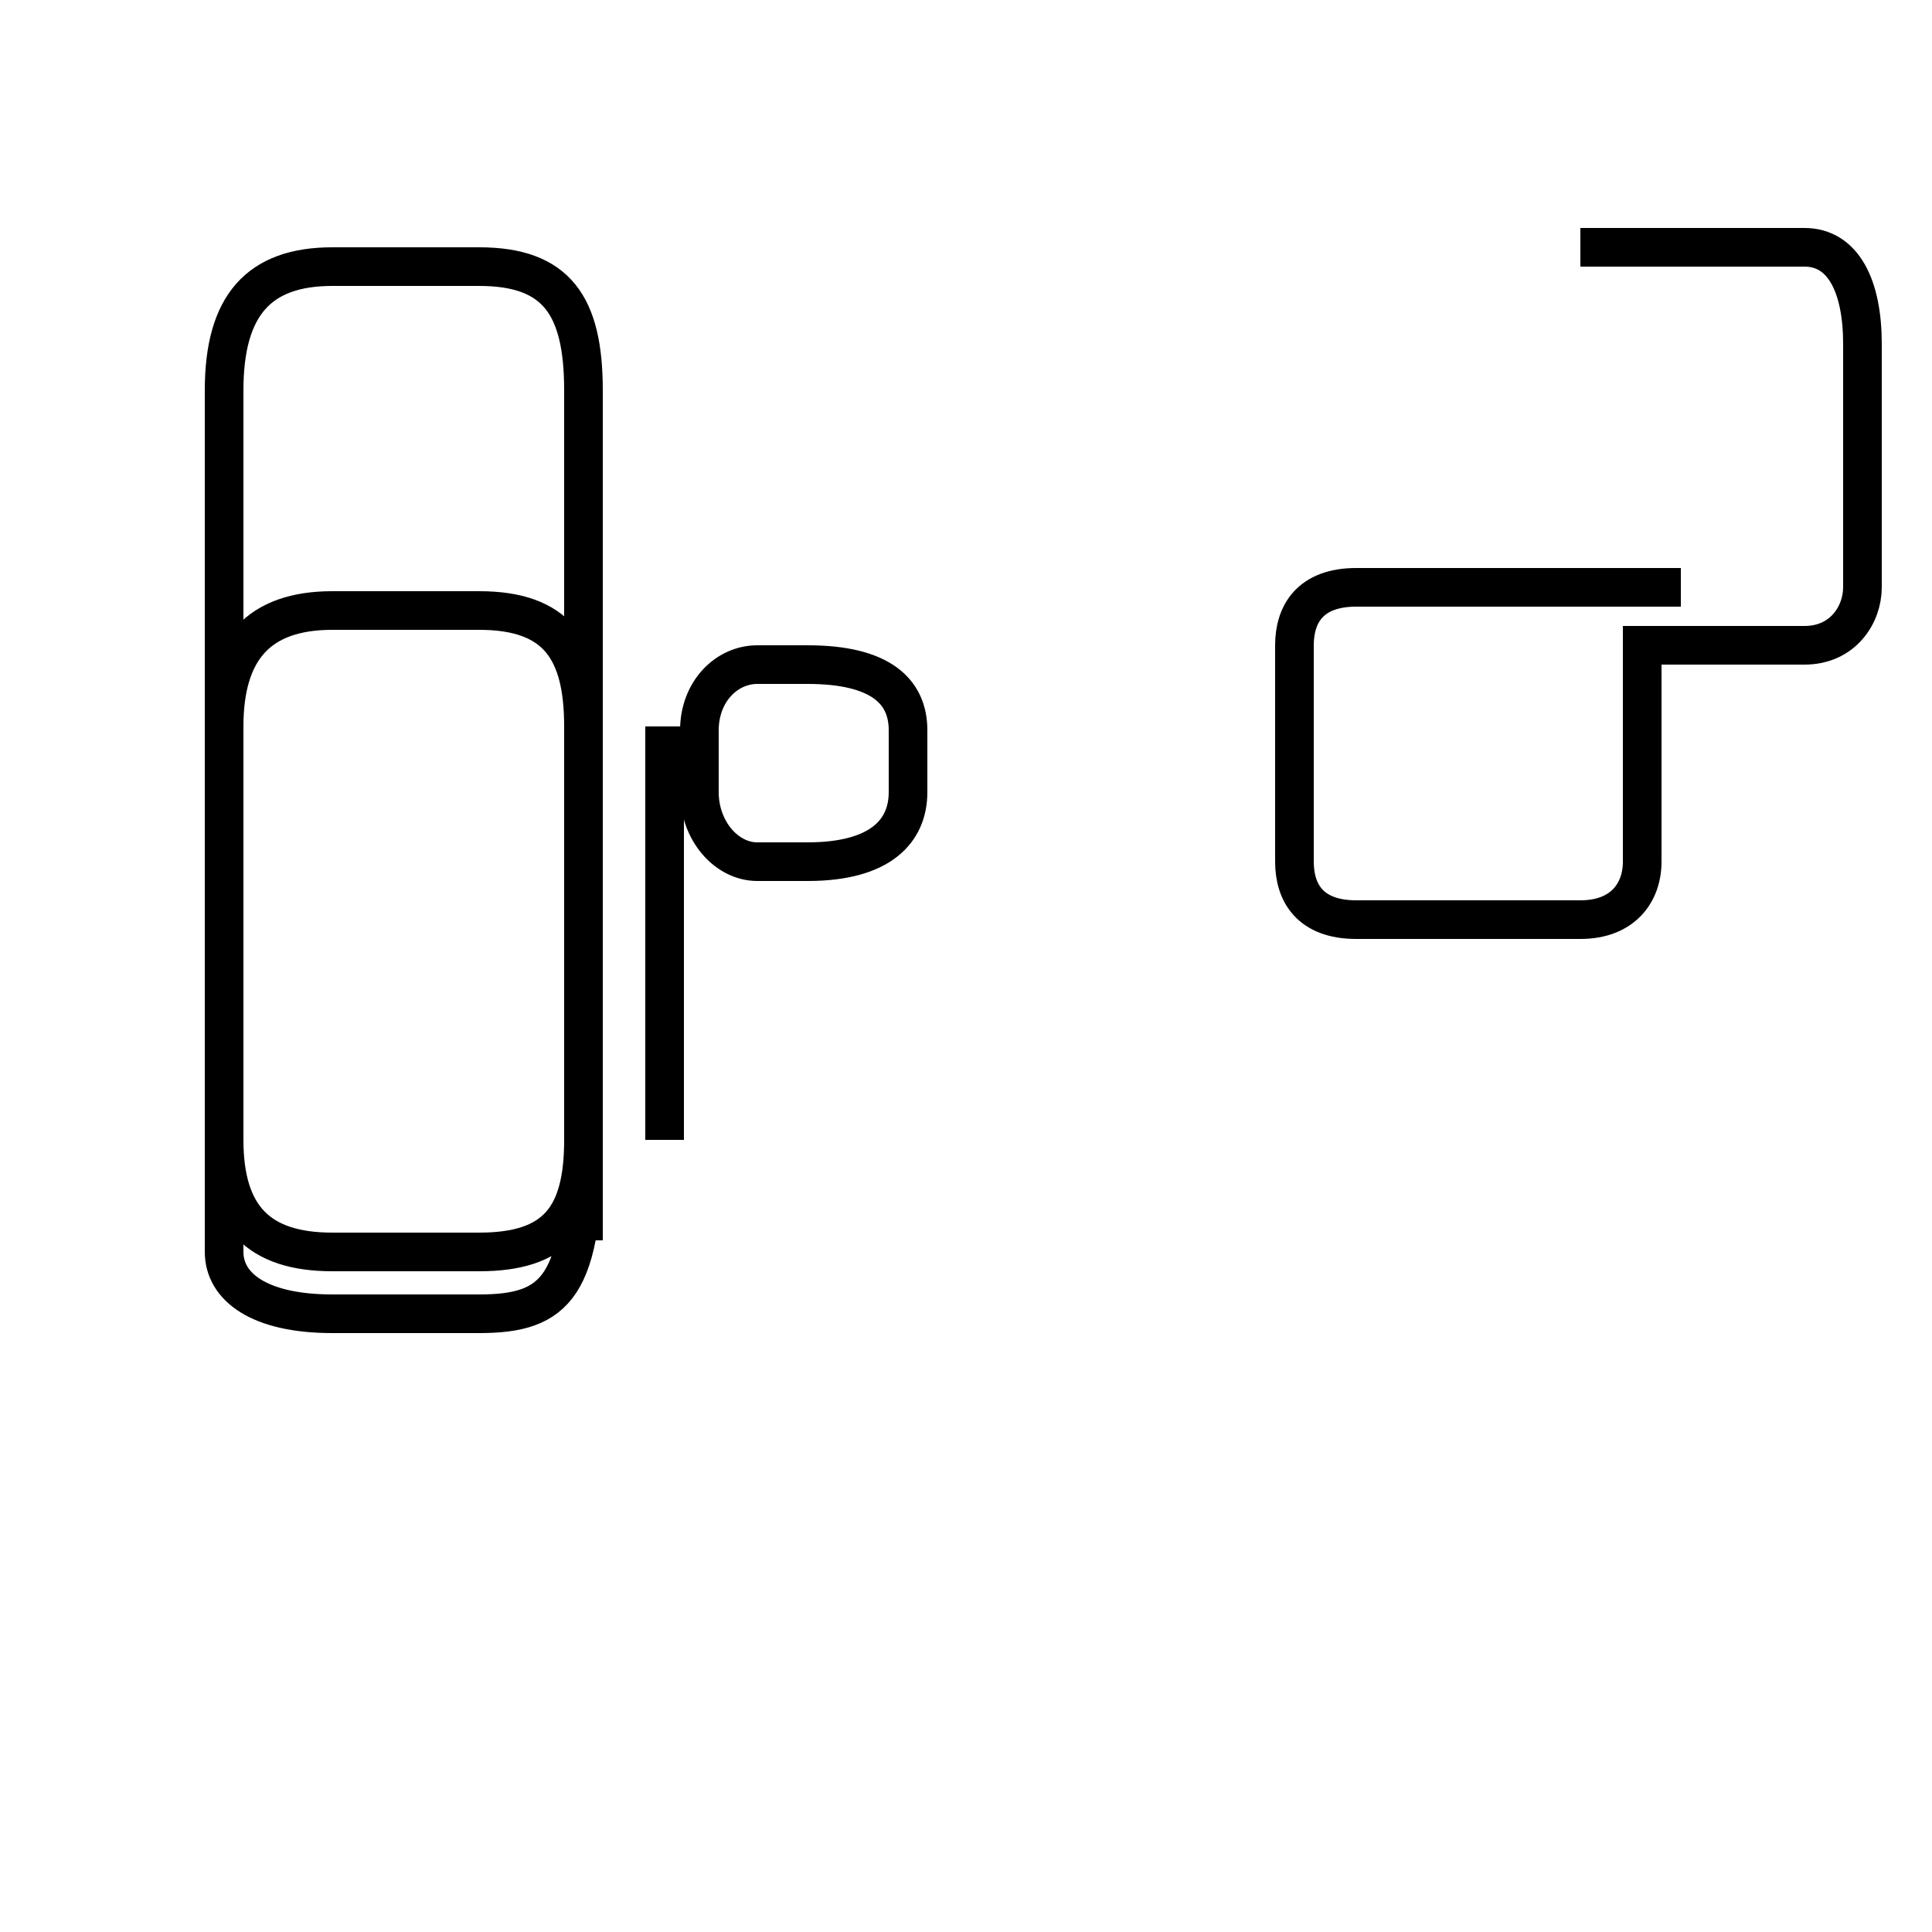<?xml version='1.0' encoding='utf8'?>
<svg viewBox="0.0 -44.0 50.0 50.0" version="1.1" xmlns="http://www.w3.org/2000/svg">
<rect x="0.0" y="-44.0" width="50.0" height="50.0" fill="#808080" stroke="none"/>
<rect x="-1000" y="-1000" width="2000" height="2000" stroke="white" fill="white"/>
<g style="fill:none; stroke:#000000;  stroke-width:1">
<path d="M 15.1 11.9 L 15.1 25.2 C 15.1 27.2 14.4 28.2 12.4 28.2 L 8.6 28.2 C 6.7 28.2 5.8 27.2 5.8 25.2 L 5.8 14.5 C 5.8 12.5 6.7 11.6 8.6 11.6 L 12.4 11.6 C 14.4 11.6 15.1 12.5 15.1 14.5 L 15.1 20.9 L 15.1 26.6 L 15.1 33.9 C 15.1 36.1 14.4 37.1 12.4 37.1 L 8.6 37.1 C 6.7 37.1 5.8 36.1 5.8 33.9 L 5.8 20.9 L 5.8 11.6 C 5.8 10.7 6.7 10.0 8.6 10.0 L 12.4 10.0 C 14.4 10.0 15.1 10.7 15.1 14.5 Z M 17.2 14.5 L 17.2 25.2 M 19.6 21.7 L 20.9 21.7 C 22.8 21.7 23.5 22.5 23.5 23.5 L 23.5 25.1 C 23.5 26.1 22.8 26.8 20.9 26.8 L 19.6 26.8 C 18.8 26.8 18.1 26.1 18.1 25.1 L 18.1 23.5 C 18.1 22.5 18.8 21.7 19.6 21.7 Z M 43.5 28.8 L 35.1 28.8 C 33.9 28.8 33.5 28.1 33.5 27.3 L 33.5 21.7 C 33.5 20.9 33.9 20.2 35.1 20.2 L 40.9 20.2 C 42.0 20.2 42.5 20.9 42.5 21.7 L 42.5 27.3 L 46.7 27.3 C 47.7 27.3 48.2 28.1 48.2 28.8 L 48.2 35.1 C 48.2 36.6 47.7 37.6 46.7 37.6 L 40.9 37.6 C 4000008882-888800002200032 " transform="scale(1, -1)" />
</g>
</svg>